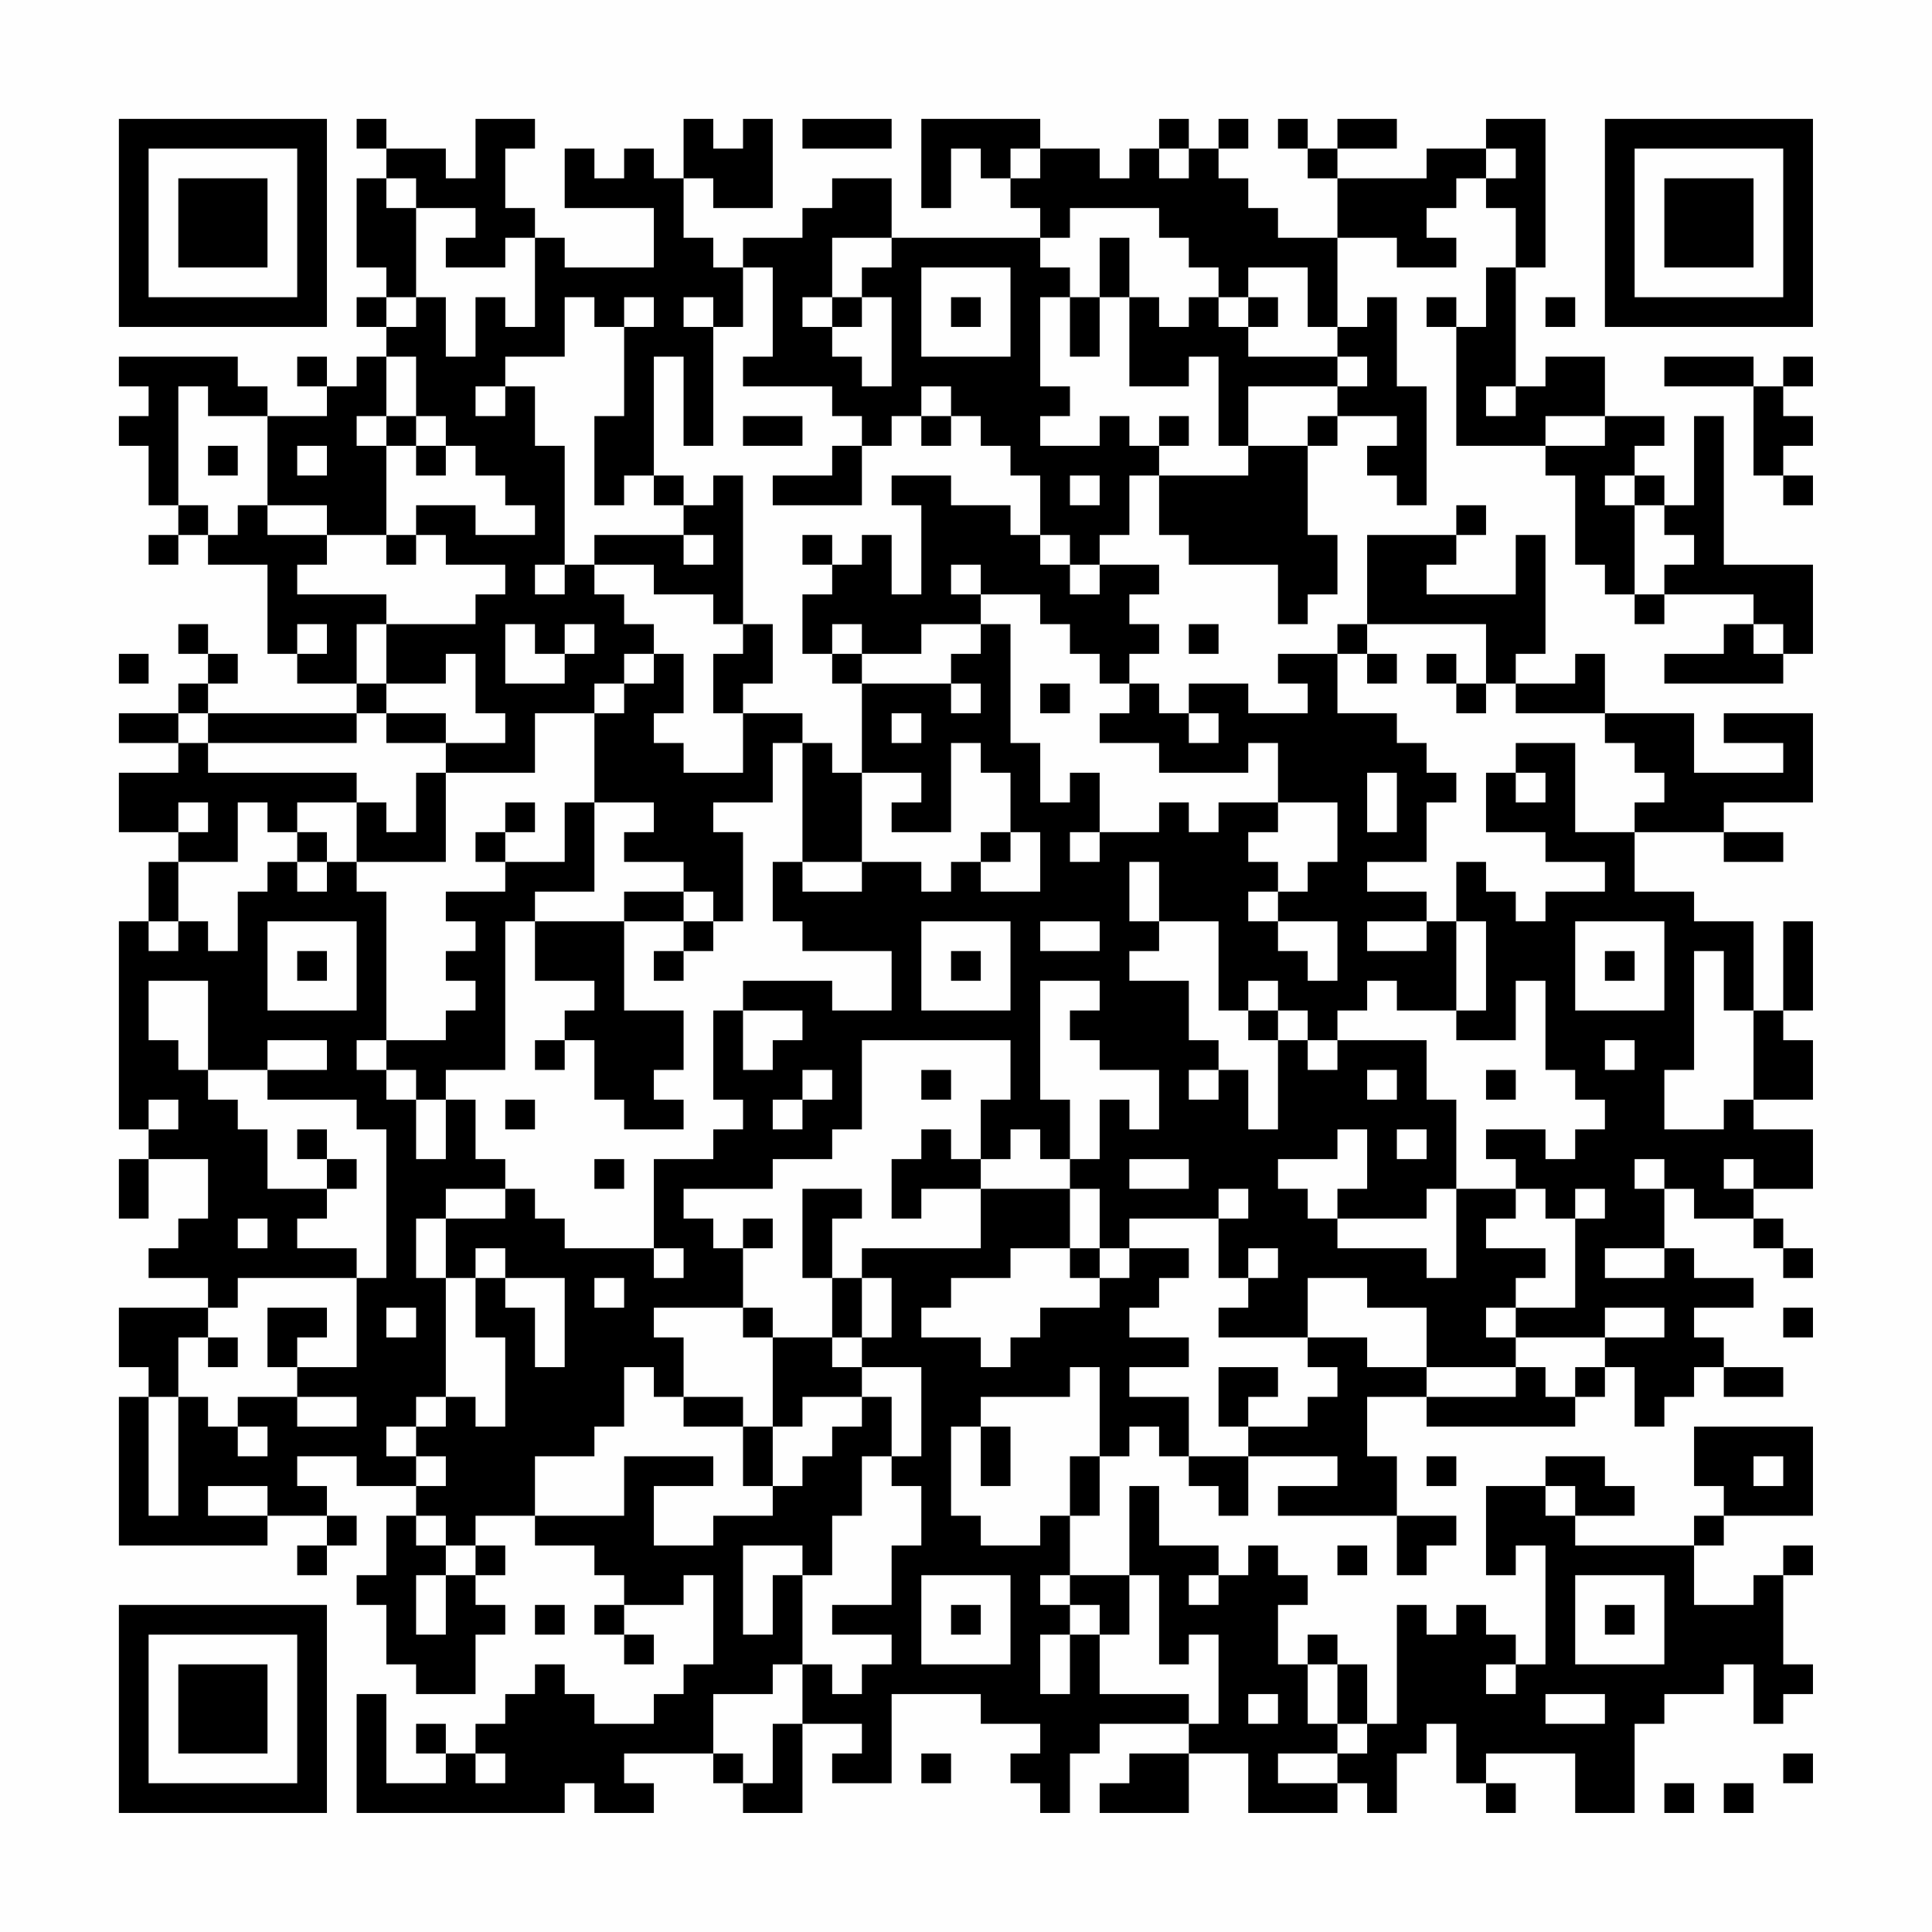 <?xml version="1.0" encoding="UTF-8"?>
<svg xmlns="http://www.w3.org/2000/svg" version="1.1" width="300" height="300" viewBox="0 0 300 300"><rect x="0" y="0" width="300" height="300" fill="#fefefe"/><g transform="scale(4.615)"><g transform="translate(4,4)"><path fill-rule="evenodd" d="M8 0L8 1L9 1L9 2L8 2L8 5L9 5L9 6L8 6L8 7L9 7L9 8L8 8L8 9L7 9L7 8L6 8L6 9L7 9L7 10L5 10L5 9L4 9L4 8L0 8L0 9L1 9L1 10L0 10L0 11L1 11L1 13L2 13L2 14L1 14L1 15L2 15L2 14L3 14L3 15L5 15L5 18L6 18L6 19L8 19L8 20L3 20L3 19L4 19L4 18L3 18L3 17L2 17L2 18L3 18L3 19L2 19L2 20L0 20L0 21L2 21L2 22L0 22L0 24L2 24L2 25L1 25L1 27L0 27L0 34L1 34L1 35L0 35L0 37L1 37L1 35L3 35L3 37L2 37L2 38L1 38L1 39L3 39L3 40L0 40L0 42L1 42L1 43L0 43L0 48L5 48L5 47L7 47L7 48L6 48L6 49L7 49L7 48L8 48L8 47L7 47L7 46L6 46L6 45L8 45L8 46L10 46L10 47L9 47L9 49L8 49L8 50L9 50L9 52L10 52L10 53L12 53L12 51L13 51L13 50L12 50L12 49L13 49L13 48L12 48L12 47L14 47L14 48L16 48L16 49L17 49L17 50L16 50L16 51L17 51L17 52L18 52L18 51L17 51L17 50L19 50L19 49L20 49L20 52L19 52L19 53L18 53L18 54L16 54L16 53L15 53L15 52L14 52L14 53L13 53L13 54L12 54L12 55L11 55L11 54L10 54L10 55L11 55L11 56L9 56L9 53L8 53L8 57L15 57L15 56L16 56L16 57L18 57L18 56L17 56L17 55L20 55L20 56L21 56L21 57L23 57L23 54L25 54L25 55L24 55L24 56L26 56L26 53L29 53L29 54L31 54L31 55L30 55L30 56L31 56L31 57L32 57L32 55L33 55L33 54L36 54L36 55L34 55L34 56L33 56L33 57L36 57L36 55L38 55L38 57L41 57L41 56L42 56L42 57L43 57L43 55L44 55L44 54L45 54L45 56L46 56L46 57L47 57L47 56L46 56L46 55L49 55L49 57L51 57L51 54L52 54L52 53L54 53L54 52L55 52L55 54L56 54L56 53L57 53L57 52L56 52L56 49L57 49L57 48L56 48L56 49L55 49L55 50L53 50L53 48L54 48L54 47L57 47L57 44L53 44L53 46L54 46L54 47L53 47L53 48L49 48L49 47L51 47L51 46L50 46L50 45L48 45L48 46L46 46L46 49L47 49L47 48L48 48L48 52L47 52L47 51L46 51L46 50L45 50L45 51L44 51L44 50L43 50L43 54L42 54L42 52L41 52L41 51L40 51L40 52L39 52L39 50L40 50L40 49L39 49L39 48L38 48L38 49L37 49L37 48L35 48L35 46L34 46L34 49L32 49L32 47L33 47L33 45L34 45L34 44L35 44L35 45L36 45L36 46L37 46L37 47L38 47L38 45L41 45L41 46L39 46L39 47L43 47L43 49L44 49L44 48L45 48L45 47L43 47L43 45L42 45L42 43L44 43L44 44L49 44L49 43L50 43L50 42L51 42L51 44L52 44L52 43L53 43L53 42L54 42L54 43L56 43L56 42L54 42L54 41L53 41L53 40L55 40L55 39L53 39L53 38L52 38L52 36L53 36L53 37L55 37L55 38L56 38L56 39L57 39L57 38L56 38L56 37L55 37L55 36L57 36L57 34L55 34L55 33L57 33L57 31L56 31L56 30L57 30L57 27L56 27L56 30L55 30L55 27L53 27L53 26L51 26L51 24L54 24L54 25L56 25L56 24L54 24L54 23L57 23L57 20L54 20L54 21L56 21L56 22L53 22L53 20L50 20L50 18L49 18L49 19L47 19L47 18L48 18L48 14L47 14L47 16L44 16L44 15L45 15L45 14L46 14L46 13L45 13L45 14L42 14L42 17L41 17L41 18L39 18L39 19L40 19L40 20L38 20L38 19L36 19L36 20L35 20L35 19L34 19L34 18L35 18L35 17L34 17L34 16L35 16L35 15L33 15L33 14L34 14L34 12L35 12L35 14L36 14L36 15L39 15L39 17L40 17L40 16L41 16L41 14L40 14L40 11L41 11L41 10L43 10L43 11L42 11L42 12L43 12L43 13L44 13L44 9L43 9L43 6L42 6L42 7L41 7L41 4L43 4L43 5L45 5L45 4L44 4L44 3L45 3L45 2L46 2L46 3L47 3L47 5L46 5L46 7L45 7L45 6L44 6L44 7L45 7L45 11L48 11L48 12L49 12L49 15L50 15L50 16L51 16L51 17L52 17L52 16L55 16L55 17L54 17L54 18L52 18L52 19L56 19L56 18L57 18L57 15L54 15L54 10L53 10L53 13L52 13L52 12L51 12L51 11L52 11L52 10L50 10L50 8L48 8L48 9L47 9L47 5L48 5L48 0L46 0L46 1L44 1L44 2L41 2L41 1L43 1L43 0L41 0L41 1L40 1L40 0L39 0L39 1L40 1L40 2L41 2L41 4L39 4L39 3L38 3L38 2L37 2L37 1L38 1L38 0L37 0L37 1L36 1L36 0L35 0L35 1L34 1L34 2L33 2L33 1L31 1L31 0L27 0L27 3L28 3L28 1L29 1L29 2L30 2L30 3L31 3L31 4L26 4L26 2L24 2L24 3L23 3L23 4L21 4L21 5L20 5L20 4L19 4L19 2L20 2L20 3L22 3L22 0L21 0L21 1L20 1L20 0L19 0L19 2L18 2L18 1L17 1L17 2L16 2L16 1L15 1L15 3L18 3L18 5L15 5L15 4L14 4L14 3L13 3L13 1L14 1L14 0L12 0L12 2L11 2L11 1L9 1L9 0ZM23 0L23 1L26 1L26 0ZM30 1L30 2L31 2L31 1ZM35 1L35 2L36 2L36 1ZM46 1L46 2L47 2L47 1ZM9 2L9 3L10 3L10 6L9 6L9 7L10 7L10 6L11 6L11 8L12 8L12 6L13 6L13 7L14 7L14 4L13 4L13 5L11 5L11 4L12 4L12 3L10 3L10 2ZM32 3L32 4L31 4L31 5L32 5L32 6L31 6L31 9L32 9L32 10L31 10L31 11L33 11L33 10L34 10L34 11L35 11L35 12L38 12L38 11L40 11L40 10L41 10L41 9L42 9L42 8L41 8L41 7L40 7L40 5L38 5L38 6L37 6L37 5L36 5L36 4L35 4L35 3ZM24 4L24 6L23 6L23 7L24 7L24 8L25 8L25 9L26 9L26 6L25 6L25 5L26 5L26 4ZM33 4L33 6L32 6L32 8L33 8L33 6L34 6L34 9L36 9L36 8L37 8L37 11L38 11L38 9L41 9L41 8L38 8L38 7L39 7L39 6L38 6L38 7L37 7L37 6L36 6L36 7L35 7L35 6L34 6L34 4ZM21 5L21 7L20 7L20 6L19 6L19 7L20 7L20 11L19 11L19 8L18 8L18 12L17 12L17 13L16 13L16 10L17 10L17 7L18 7L18 6L17 6L17 7L16 7L16 6L15 6L15 8L13 8L13 9L12 9L12 10L13 10L13 9L14 9L14 11L15 11L15 15L14 15L14 16L15 16L15 15L16 15L16 16L17 16L17 17L18 17L18 18L17 18L17 19L16 19L16 20L14 20L14 22L11 22L11 21L13 21L13 20L12 20L12 18L11 18L11 19L9 19L9 17L12 17L12 16L13 16L13 15L11 15L11 14L10 14L10 13L12 13L12 14L14 14L14 13L13 13L13 12L12 12L12 11L11 11L11 10L10 10L10 8L9 8L9 10L8 10L8 11L9 11L9 14L7 14L7 13L5 13L5 10L3 10L3 9L2 9L2 13L3 13L3 14L4 14L4 13L5 13L5 14L7 14L7 15L6 15L6 16L9 16L9 17L8 17L8 19L9 19L9 20L8 20L8 21L3 21L3 20L2 20L2 21L3 21L3 22L8 22L8 23L6 23L6 24L5 24L5 23L4 23L4 25L2 25L2 27L1 27L1 28L2 28L2 27L3 27L3 28L4 28L4 26L5 26L5 25L6 25L6 26L7 26L7 25L8 25L8 26L9 26L9 31L8 31L8 32L9 32L9 33L10 33L10 35L11 35L11 33L12 33L12 35L13 35L13 36L11 36L11 37L10 37L10 39L11 39L11 43L10 43L10 44L9 44L9 45L10 45L10 46L11 46L11 45L10 45L10 44L11 44L11 43L12 43L12 44L13 44L13 41L12 41L12 39L13 39L13 40L14 40L14 42L15 42L15 39L13 39L13 38L12 38L12 39L11 39L11 37L13 37L13 36L14 36L14 37L15 37L15 38L18 38L18 39L19 39L19 38L18 38L18 35L20 35L20 34L21 34L21 33L20 33L20 30L21 30L21 32L22 32L22 31L23 31L23 30L21 30L21 29L24 29L24 30L26 30L26 28L23 28L23 27L22 27L22 25L23 25L23 26L25 26L25 25L27 25L27 26L28 26L28 25L29 25L29 26L31 26L31 24L30 24L30 22L29 22L29 21L28 21L28 24L26 24L26 23L27 23L27 22L25 22L25 19L28 19L28 20L29 20L29 19L28 19L28 18L29 18L29 17L30 17L30 21L31 21L31 23L32 23L32 22L33 22L33 24L32 24L32 25L33 25L33 24L35 24L35 23L36 23L36 24L37 24L37 23L39 23L39 24L38 24L38 25L39 25L39 26L38 26L38 27L39 27L39 28L40 28L40 29L41 29L41 27L39 27L39 26L40 26L40 25L41 25L41 23L39 23L39 21L38 21L38 22L35 22L35 21L33 21L33 20L34 20L34 19L33 19L33 18L32 18L32 17L31 17L31 16L29 16L29 15L28 15L28 16L29 16L29 17L27 17L27 18L25 18L25 17L24 17L24 18L23 18L23 16L24 16L24 15L25 15L25 14L26 14L26 16L27 16L27 13L26 13L26 12L28 12L28 13L30 13L30 14L31 14L31 15L32 15L32 16L33 16L33 15L32 15L32 14L31 14L31 12L30 12L30 11L29 11L29 10L28 10L28 9L27 9L27 10L26 10L26 11L25 11L25 10L24 10L24 9L21 9L21 8L22 8L22 5ZM27 5L27 8L30 8L30 5ZM24 6L24 7L25 7L25 6ZM28 6L28 7L29 7L29 6ZM48 6L48 7L49 7L49 6ZM52 8L52 9L55 9L55 12L56 12L56 13L57 13L57 12L56 12L56 11L57 11L57 10L56 10L56 9L57 9L57 8L56 8L56 9L55 9L55 8ZM46 9L46 10L47 10L47 9ZM9 10L9 11L10 11L10 12L11 12L11 11L10 11L10 10ZM21 10L21 11L23 11L23 10ZM27 10L27 11L28 11L28 10ZM35 10L35 11L36 11L36 10ZM48 10L48 11L50 11L50 10ZM3 11L3 12L4 12L4 11ZM6 11L6 12L7 12L7 11ZM24 11L24 12L22 12L22 13L25 13L25 11ZM18 12L18 13L19 13L19 14L16 14L16 15L18 15L18 16L20 16L20 17L21 17L21 18L20 18L20 20L21 20L21 22L19 22L19 21L18 21L18 20L19 20L19 18L18 18L18 19L17 19L17 20L16 20L16 23L15 23L15 25L13 25L13 24L14 24L14 23L13 23L13 24L12 24L12 25L13 25L13 26L11 26L11 27L12 27L12 28L11 28L11 29L12 29L12 30L11 30L11 31L9 31L9 32L10 32L10 33L11 33L11 32L13 32L13 27L14 27L14 29L16 29L16 30L15 30L15 31L14 31L14 32L15 32L15 31L16 31L16 33L17 33L17 34L19 34L19 33L18 33L18 32L19 32L19 30L17 30L17 27L19 27L19 28L18 28L18 29L19 29L19 28L20 28L20 27L21 27L21 24L20 24L20 23L22 23L22 21L23 21L23 25L25 25L25 22L24 22L24 21L23 21L23 20L21 20L21 19L22 19L22 17L21 17L21 12L20 12L20 13L19 13L19 12ZM32 12L32 13L33 13L33 12ZM50 12L50 13L51 13L51 16L52 16L52 15L53 15L53 14L52 14L52 13L51 13L51 12ZM9 14L9 15L10 15L10 14ZM19 14L19 15L20 15L20 14ZM23 14L23 15L24 15L24 14ZM6 17L6 18L7 18L7 17ZM13 17L13 19L15 19L15 18L16 18L16 17L15 17L15 18L14 18L14 17ZM36 17L36 18L37 18L37 17ZM42 17L42 18L41 18L41 20L43 20L43 21L44 21L44 22L45 22L45 23L44 23L44 25L42 25L42 26L44 26L44 27L42 27L42 28L44 28L44 27L45 27L45 30L43 30L43 29L42 29L42 30L41 30L41 31L40 31L40 30L39 30L39 29L38 29L38 30L37 30L37 27L35 27L35 25L34 25L34 27L35 27L35 28L34 28L34 29L36 29L36 31L37 31L37 32L36 32L36 33L37 33L37 32L38 32L38 34L39 34L39 31L40 31L40 32L41 32L41 31L44 31L44 33L45 33L45 36L44 36L44 37L41 37L41 36L42 36L42 34L41 34L41 35L39 35L39 36L40 36L40 37L41 37L41 38L44 38L44 39L45 39L45 36L47 36L47 37L46 37L46 38L48 38L48 39L47 39L47 40L46 40L46 41L47 41L47 42L44 42L44 40L42 40L42 39L40 39L40 41L37 41L37 40L38 40L38 39L39 39L39 38L38 38L38 39L37 39L37 37L38 37L38 36L37 36L37 37L34 37L34 38L33 38L33 36L32 36L32 35L33 35L33 33L34 33L34 34L35 34L35 32L33 32L33 31L32 31L32 30L33 30L33 29L31 29L31 33L32 33L32 35L31 35L31 34L30 34L30 35L29 35L29 33L30 33L30 31L25 31L25 34L24 34L24 35L22 35L22 36L19 36L19 37L20 37L20 38L21 38L21 40L18 40L18 41L19 41L19 43L18 43L18 42L17 42L17 44L16 44L16 45L14 45L14 47L17 47L17 45L20 45L20 46L18 46L18 48L20 48L20 47L22 47L22 46L23 46L23 45L24 45L24 44L25 44L25 43L26 43L26 45L25 45L25 47L24 47L24 49L23 49L23 48L21 48L21 51L22 51L22 49L23 49L23 52L22 52L22 53L20 53L20 55L21 55L21 56L22 56L22 54L23 54L23 52L24 52L24 53L25 53L25 52L26 52L26 51L24 51L24 50L26 50L26 48L27 48L27 46L26 46L26 45L27 45L27 42L25 42L25 41L26 41L26 39L25 39L25 38L29 38L29 36L32 36L32 38L30 38L30 39L28 39L28 40L27 40L27 41L29 41L29 42L30 42L30 41L31 41L31 40L33 40L33 39L34 39L34 38L36 38L36 39L35 39L35 40L34 40L34 41L36 41L36 42L34 42L34 43L36 43L36 45L38 45L38 44L40 44L40 43L41 43L41 42L40 42L40 41L42 41L42 42L44 42L44 43L47 43L47 42L48 42L48 43L49 43L49 42L50 42L50 41L52 41L52 40L50 40L50 41L47 41L47 40L49 40L49 37L50 37L50 36L49 36L49 37L48 37L48 36L47 36L47 35L46 35L46 34L48 34L48 35L49 35L49 34L50 34L50 33L49 33L49 32L48 32L48 29L47 29L47 31L45 31L45 30L46 30L46 27L45 27L45 25L46 25L46 26L47 26L47 27L48 27L48 26L50 26L50 25L48 25L48 24L46 24L46 22L47 22L47 23L48 23L48 22L47 22L47 21L49 21L49 24L51 24L51 23L52 23L52 22L51 22L51 21L50 21L50 20L47 20L47 19L46 19L46 17ZM55 17L55 18L56 18L56 17ZM0 18L0 19L1 19L1 18ZM24 18L24 19L25 19L25 18ZM42 18L42 19L43 19L43 18ZM44 18L44 19L45 19L45 20L46 20L46 19L45 19L45 18ZM31 19L31 20L32 20L32 19ZM9 20L9 21L11 21L11 20ZM26 20L26 21L27 21L27 20ZM36 20L36 21L37 21L37 20ZM10 22L10 24L9 24L9 23L8 23L8 25L11 25L11 22ZM42 22L42 24L43 24L43 22ZM2 23L2 24L3 24L3 23ZM16 23L16 26L14 26L14 27L17 27L17 26L19 26L19 27L20 27L20 26L19 26L19 25L17 25L17 24L18 24L18 23ZM6 24L6 25L7 25L7 24ZM29 24L29 25L30 25L30 24ZM5 27L5 30L8 30L8 27ZM27 27L27 30L30 30L30 27ZM31 27L31 28L33 28L33 27ZM49 27L49 30L52 30L52 27ZM6 28L6 29L7 29L7 28ZM28 28L28 29L29 29L29 28ZM50 28L50 29L51 29L51 28ZM53 28L53 32L52 32L52 34L54 34L54 33L55 33L55 30L54 30L54 28ZM1 29L1 31L2 31L2 32L3 32L3 33L4 33L4 34L5 34L5 36L7 36L7 37L6 37L6 38L8 38L8 39L4 39L4 40L3 40L3 41L2 41L2 43L1 43L1 47L2 47L2 43L3 43L3 44L4 44L4 45L5 45L5 44L4 44L4 43L6 43L6 44L8 44L8 43L6 43L6 42L8 42L8 39L9 39L9 34L8 34L8 33L5 33L5 32L7 32L7 31L5 31L5 32L3 32L3 29ZM38 30L38 31L39 31L39 30ZM50 31L50 32L51 32L51 31ZM23 32L23 33L22 33L22 34L23 34L23 33L24 33L24 32ZM27 32L27 33L28 33L28 32ZM42 32L42 33L43 33L43 32ZM46 32L46 33L47 33L47 32ZM1 33L1 34L2 34L2 33ZM13 33L13 34L14 34L14 33ZM6 34L6 35L7 35L7 36L8 36L8 35L7 35L7 34ZM27 34L27 35L26 35L26 37L27 37L27 36L29 36L29 35L28 35L28 34ZM43 34L43 35L44 35L44 34ZM16 35L16 36L17 36L17 35ZM34 35L34 36L36 36L36 35ZM51 35L51 36L52 36L52 35ZM54 35L54 36L55 36L55 35ZM23 36L23 39L24 39L24 41L22 41L22 40L21 40L21 41L22 41L22 44L21 44L21 43L19 43L19 44L21 44L21 46L22 46L22 44L23 44L23 43L25 43L25 42L24 42L24 41L25 41L25 39L24 39L24 37L25 37L25 36ZM4 37L4 38L5 38L5 37ZM21 37L21 38L22 38L22 37ZM32 38L32 39L33 39L33 38ZM50 38L50 39L52 39L52 38ZM16 39L16 40L17 40L17 39ZM5 40L5 42L6 42L6 41L7 41L7 40ZM9 40L9 41L10 41L10 40ZM56 40L56 41L57 41L57 40ZM3 41L3 42L4 42L4 41ZM32 42L32 43L29 43L29 44L28 44L28 47L29 47L29 48L31 48L31 47L32 47L32 45L33 45L33 42ZM37 42L37 44L38 44L38 43L39 43L39 42ZM29 44L29 46L30 46L30 44ZM44 45L44 46L45 46L45 45ZM55 45L55 46L56 46L56 45ZM3 46L3 47L5 47L5 46ZM48 46L48 47L49 47L49 46ZM10 47L10 48L11 48L11 49L10 49L10 51L11 51L11 49L12 49L12 48L11 48L11 47ZM41 48L41 49L42 49L42 48ZM27 49L27 52L30 52L30 49ZM31 49L31 50L32 50L32 51L31 51L31 53L32 53L32 51L33 51L33 53L36 53L36 54L37 54L37 51L36 51L36 52L35 52L35 49L34 49L34 51L33 51L33 50L32 50L32 49ZM36 49L36 50L37 50L37 49ZM49 49L49 52L52 52L52 49ZM14 50L14 51L15 51L15 50ZM28 50L28 51L29 51L29 50ZM50 50L50 51L51 51L51 50ZM40 52L40 54L41 54L41 55L39 55L39 56L41 56L41 55L42 55L42 54L41 54L41 52ZM46 52L46 53L47 53L47 52ZM38 53L38 54L39 54L39 53ZM48 53L48 54L50 54L50 53ZM12 55L12 56L13 56L13 55ZM27 55L27 56L28 56L28 55ZM56 55L56 56L57 56L57 55ZM52 56L52 57L53 57L53 56ZM54 56L54 57L55 57L55 56ZM0 0L0 7L7 7L7 0ZM1 1L1 6L6 6L6 1ZM2 2L2 5L5 5L5 2ZM50 0L50 7L57 7L57 0ZM51 1L51 6L56 6L56 1ZM52 2L52 5L55 5L55 2ZM0 50L0 57L7 57L7 50ZM1 51L1 56L6 56L6 51ZM2 52L2 55L5 55L5 52Z" fill="#000000"/></g></g></svg>
